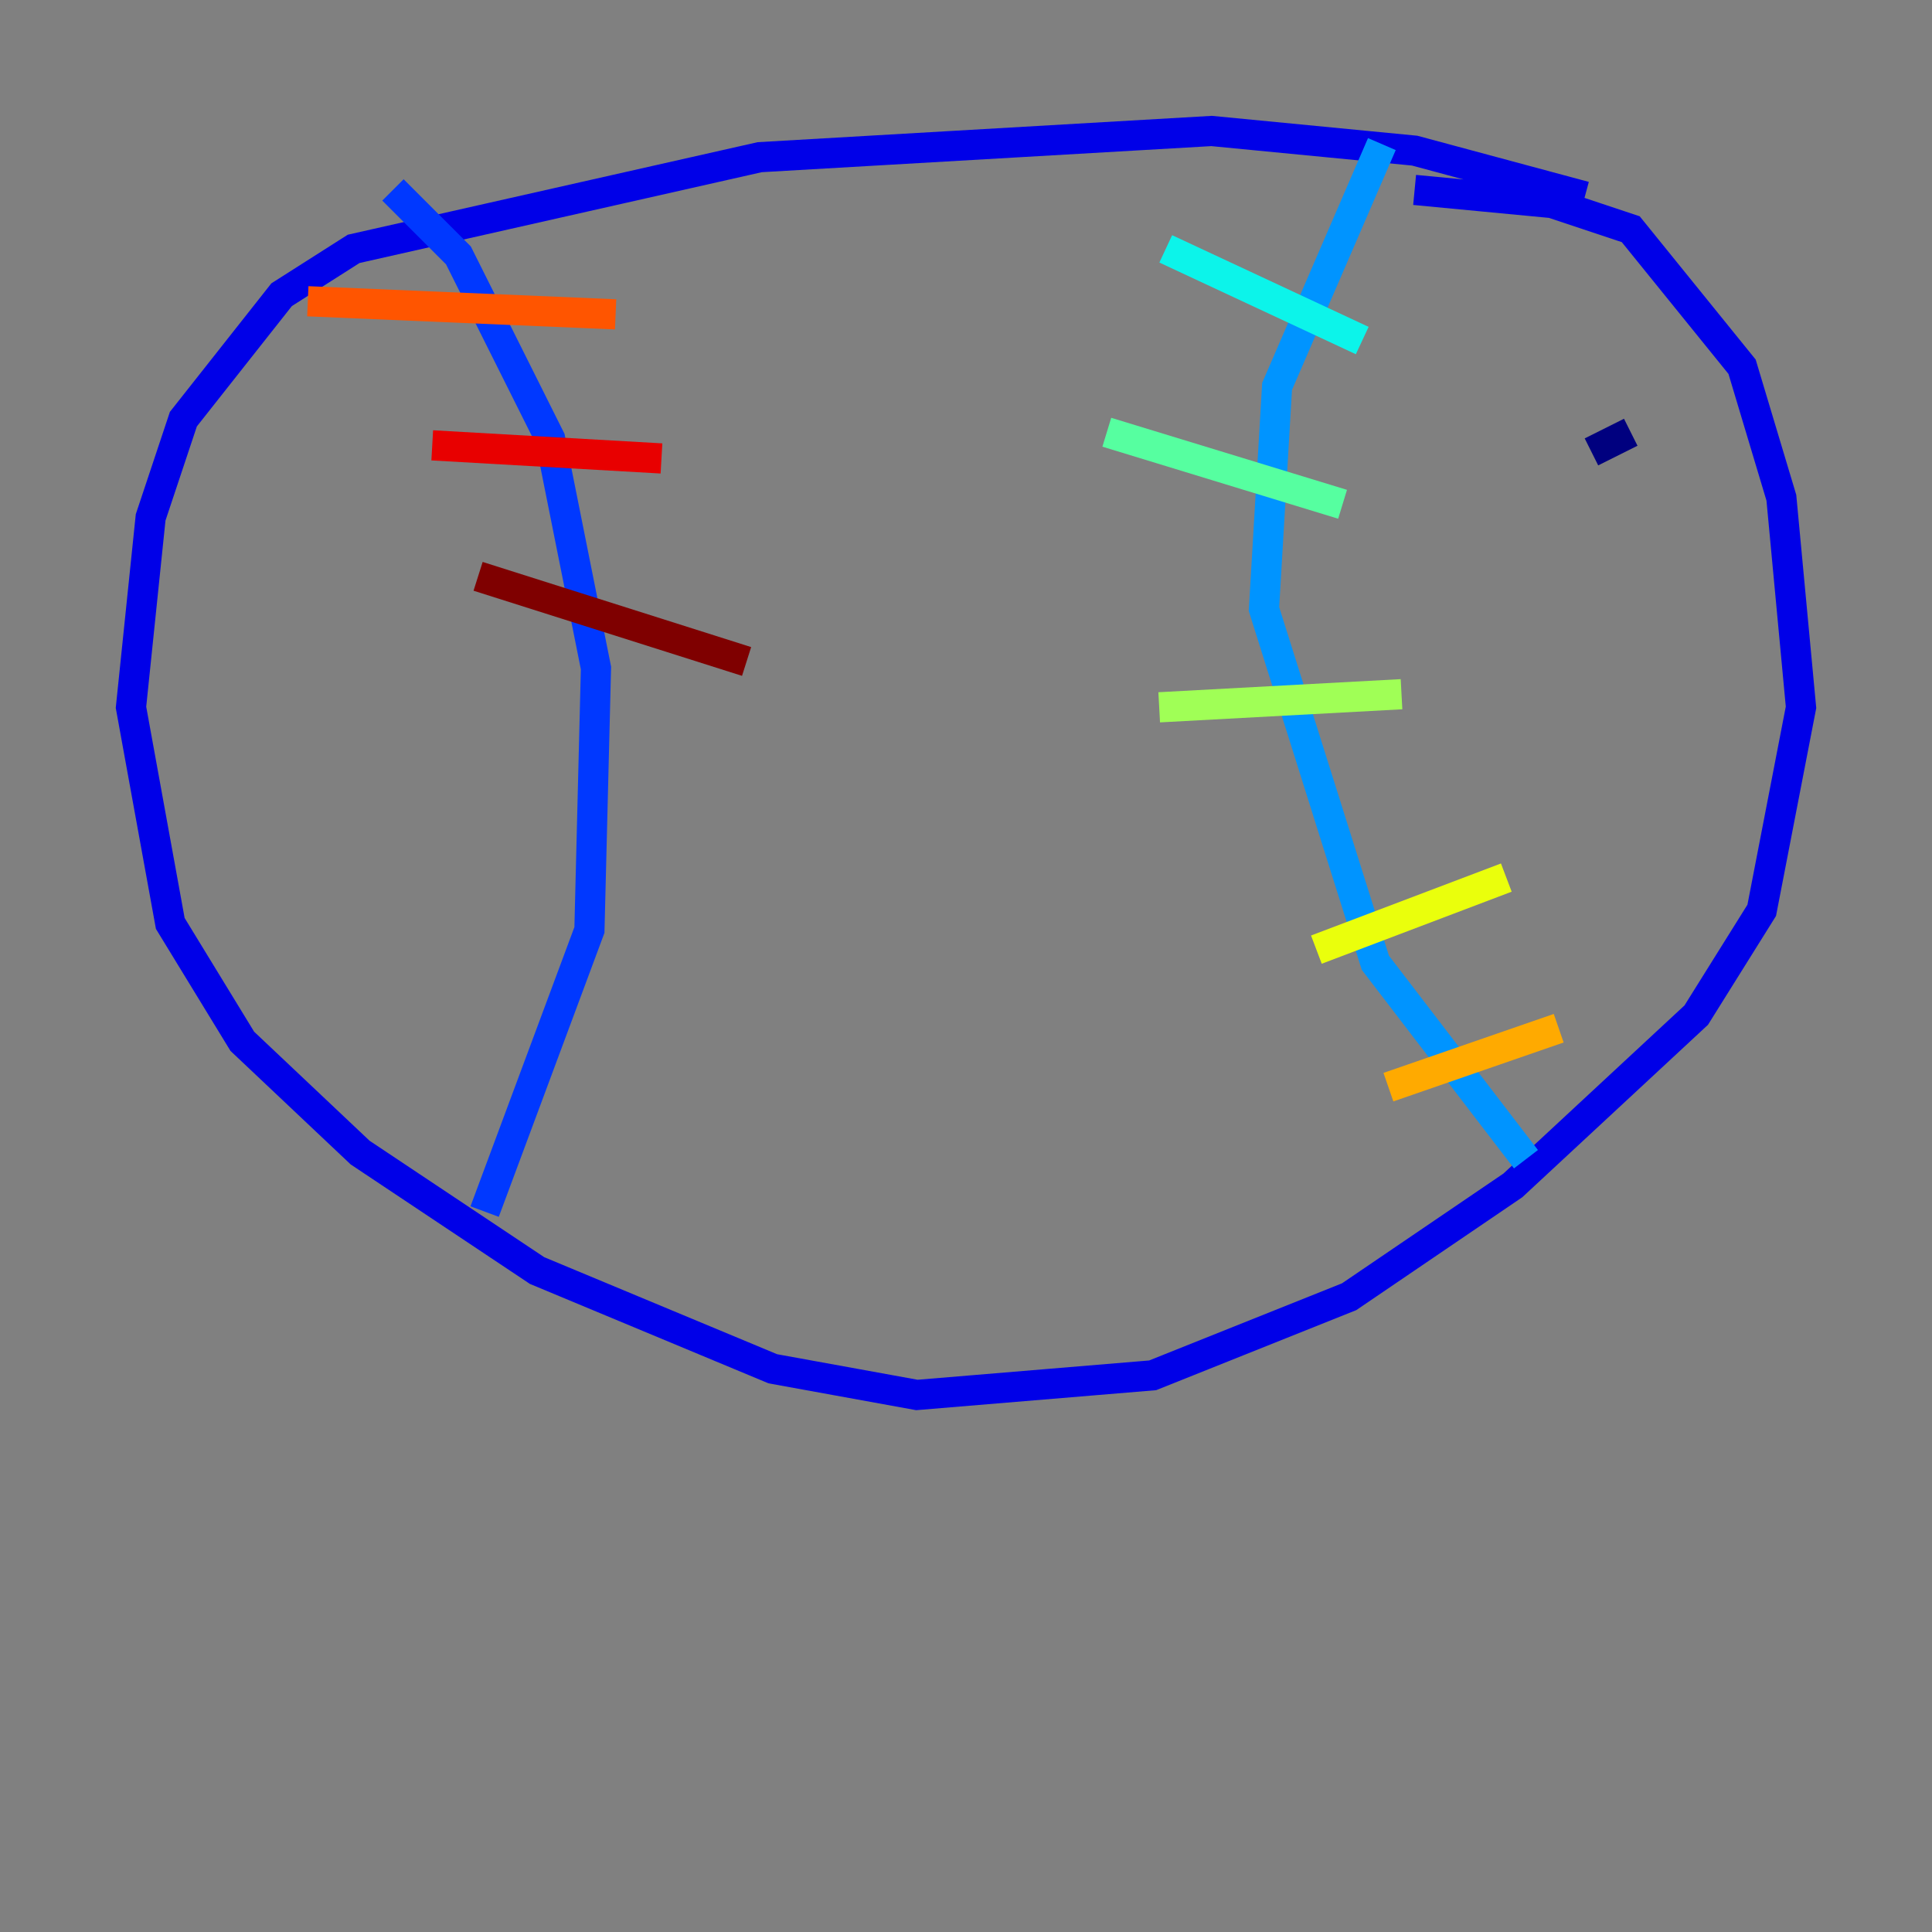 <?xml version="1.0" encoding="utf-8" ?>
<svg baseProfile="tiny" height="128" version="1.2" viewBox="0,0,128,128" width="128" xmlns="http://www.w3.org/2000/svg" xmlns:ev="http://www.w3.org/2001/xml-events" xmlns:xlink="http://www.w3.org/1999/xlink"><rect x="0" y="0" width="128" height="128" fill="#808080" stroke="none"/><defs /><polyline fill="none" points="105.437,29.939 108.041,28.637" stroke="#00007f" stroke-width="2" /><polyline fill="none" points="105.003,13.017 93.722,9.98 80.271,8.678 50.332,10.414 23.43,16.488 18.658,19.525 12.149,27.77 9.98,34.278 8.678,46.861 11.281,61.18 16.054,68.99 23.864,76.366 35.58,84.176 51.2,90.685 60.746,92.42 76.366,91.119 89.383,85.912 100.231,78.536 112.38,67.254 116.719,60.312 119.322,46.861 118.02,32.976 115.417,24.298 108.041,15.186 102.834,13.451 93.722,12.583" stroke="#0000e8" stroke-width="2" /><polyline fill="none" points="26.034,12.583 30.373,16.922 36.447,29.071 39.485,44.258 39.051,61.614 32.108,80.271" stroke="#0038ff" stroke-width="2" /><polyline fill="none" points="91.552,9.546 84.61,25.6 83.742,40.352 91.119,63.783 101.098,76.8" stroke="#0094ff" stroke-width="2" /><polyline fill="none" points="77.234,16.488 90.251,22.563" stroke="#0cf4ea" stroke-width="2" /><polyline fill="none" points="73.329,28.637 88.949,33.41" stroke="#56ffa0" stroke-width="2" /><polyline fill="none" points="76.8,46.861 92.854,45.993" stroke="#a0ff56" stroke-width="2" /><polyline fill="none" points="87.214,62.915 99.797,58.142" stroke="#eaff0c" stroke-width="2" /><polyline fill="none" points="91.986,72.027 103.268,68.122" stroke="#ffaa00" stroke-width="2" /><polyline fill="none" points="20.393,19.959 40.786,20.827" stroke="#ff5500" stroke-width="2" /><polyline fill="none" points="28.637,29.505 43.824,30.373" stroke="#e80000" stroke-width="2" /><polyline fill="none" points="31.675,38.183 49.464,43.824" stroke="#7f0000" stroke-width="2" /></svg>